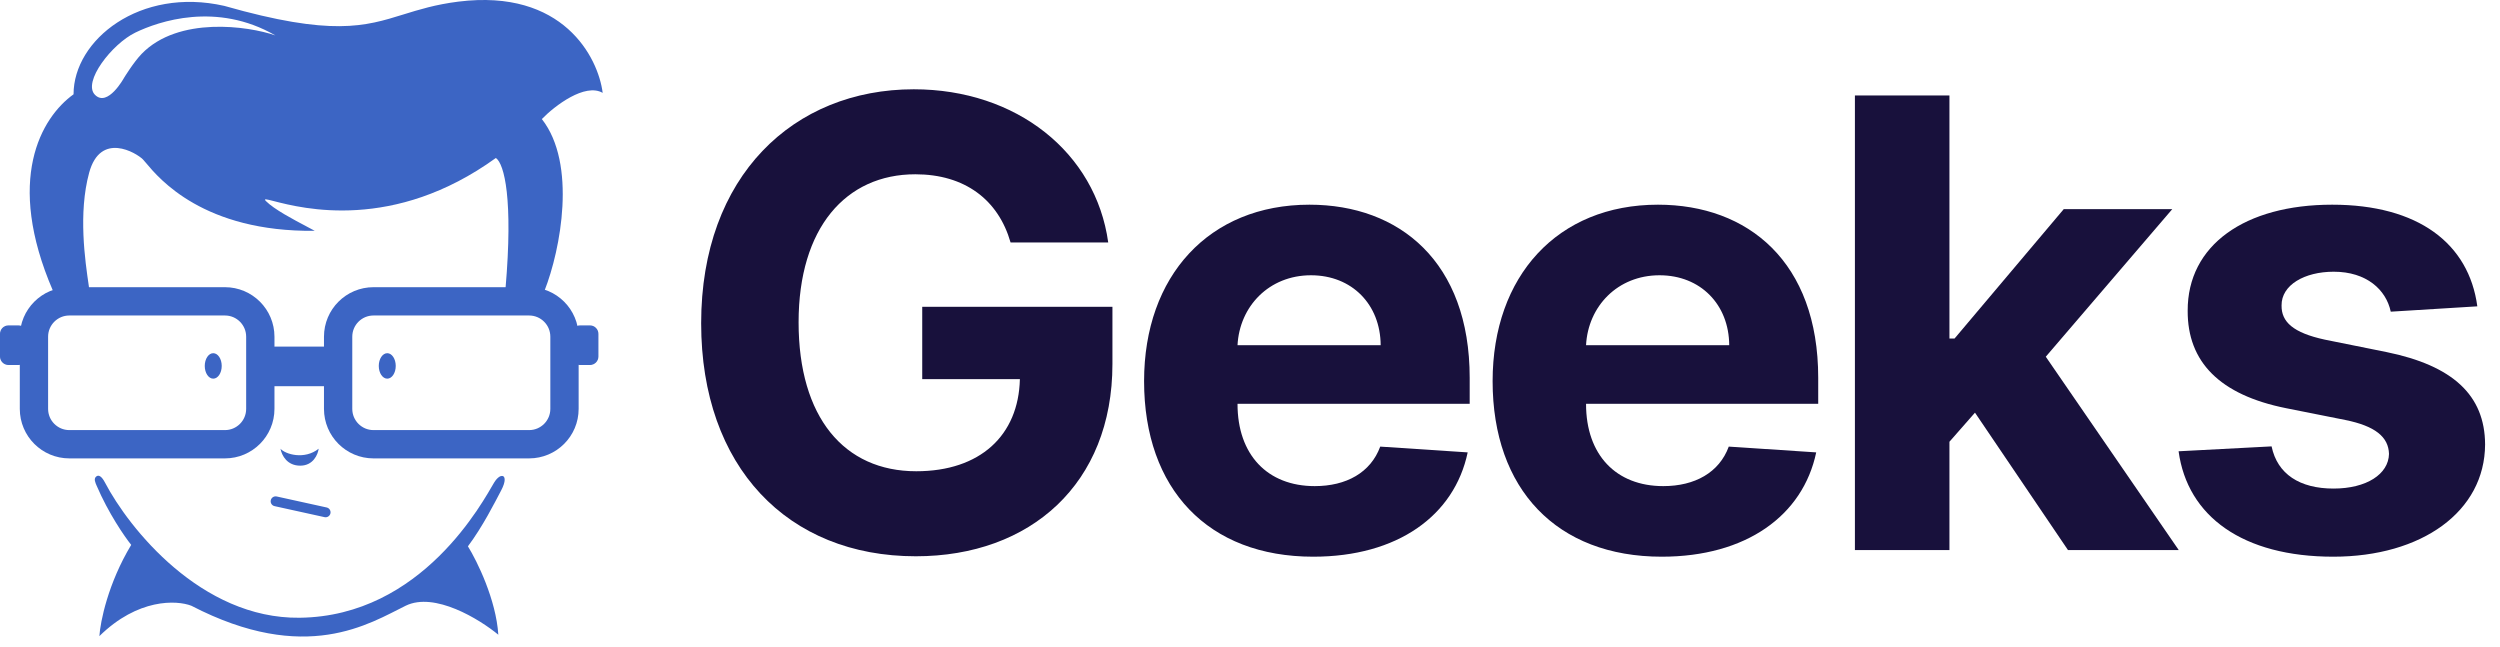 <svg width="112" height="29" viewBox="0 0 112 29" fill="none" xmlns="http://www.w3.org/2000/svg">
<path fill-rule="evenodd" clip-rule="evenodd" d="M24.275 5.334C25.849 7.34 25.118 11.179 24.396 13.018C24.403 13.02 24.409 13.022 24.416 13.024L24.401 13.025L22.649 12.908C22.649 12.905 22.649 12.901 22.649 12.899C22.99 8.934 22.598 7.346 22.215 7.077C17.632 10.39 13.538 9.337 12.273 9.011C11.928 8.922 11.793 8.888 11.915 9.01C12.287 9.382 13.134 9.828 13.737 10.146H13.737L13.738 10.147C13.874 10.219 13.998 10.284 14.102 10.341C9.127 10.398 7.127 8.003 6.539 7.298C6.479 7.227 6.433 7.172 6.401 7.14C6.114 6.853 4.5 5.873 3.993 7.742C3.501 9.553 3.812 11.678 3.977 12.799C3.991 12.896 3.993 12.898 3.993 12.93L2.376 13.025L2.372 13.025C0.223 8.055 1.839 5.27 3.295 4.225C3.295 1.784 6.274 -0.592 10.046 0.263C14.877 1.64 16.347 1.184 18.076 0.647C18.774 0.431 19.514 0.201 20.535 0.073C25.222 -0.513 26.799 2.566 27 4.161C26.214 3.705 24.856 4.732 24.275 5.334ZM12.337 1.587C11.123 1.165 7.993 0.717 6.348 2.411C5.984 2.786 5.556 3.489 5.556 3.489C5.556 3.489 4.827 4.82 4.256 4.249C3.686 3.679 5.017 1.967 6.063 1.46C7.108 0.953 9.707 0.066 12.337 1.587Z" fill="#3c65c4"/>
<path d="M10.078 13.5H3.106C2.231 13.5 1.521 14.21 1.521 15.085V18.317C1.521 19.192 2.231 19.902 3.106 19.902H10.078C10.953 19.902 11.662 19.192 11.662 18.317V15.085C11.662 14.21 10.953 13.5 10.078 13.5Z" stroke="#3c65c4" stroke-width="1.268"/>
<path d="M0.824 14.609H0.38C0.187 14.609 0.031 14.765 0.031 14.958V15.972C0.031 16.165 0.187 16.321 0.38 16.321H0.824C1.016 16.321 1.172 16.165 1.172 15.972V14.958C1.172 14.765 1.016 14.609 0.824 14.609Z" fill="#3c65c4" stroke="#3c65c4" stroke-width="0.063"/>
<path d="M16.733 13.5H23.704C24.58 13.5 25.289 14.21 25.289 15.085V18.317C25.289 19.192 24.58 19.902 23.704 19.902H16.733C15.857 19.902 15.148 19.192 15.148 18.317V15.085C15.148 14.21 15.857 13.5 16.733 13.5Z" stroke="#3c65c4" stroke-width="1.268"/>
<path d="M25.986 14.609H26.43C26.622 14.609 26.778 14.765 26.778 14.958V15.972C26.778 16.165 26.622 16.321 26.43 16.321H25.986C25.794 16.321 25.637 16.165 25.637 15.972V14.958C25.637 14.765 25.794 14.609 25.986 14.609Z" fill="#3c65c4" stroke="#3c65c4" stroke-width="0.063"/>
<path d="M12.295 15.56H14.514C14.706 15.56 14.862 15.716 14.862 15.909V16.923C14.862 17.115 14.706 17.271 14.514 17.271H12.295C12.103 17.271 11.947 17.115 11.947 16.923V15.909C11.947 15.716 12.103 15.56 12.295 15.56Z" fill="#3c65c4" stroke="#3c65c4" stroke-width="0.063"/>
<path d="M9.933 16.394C9.933 16.709 9.763 16.964 9.553 16.964C9.343 16.964 9.173 16.709 9.173 16.394C9.173 16.079 9.343 15.823 9.553 15.823C9.763 15.823 9.933 16.079 9.933 16.394Z" fill="#3c65c4"/>
<path d="M16.969 16.394C16.969 16.709 17.139 16.964 17.349 16.964C17.559 16.964 17.729 16.709 17.729 16.394C17.729 16.079 17.559 15.823 17.349 15.823C17.139 15.823 16.969 16.079 16.969 16.394Z" fill="#3c65c4"/>
<path d="M14.276 20.102C13.642 20.609 12.786 20.355 12.565 20.102C12.628 20.419 12.869 20.862 13.452 20.862C14.035 20.862 14.244 20.355 14.276 20.102Z" fill="#3c65c4"/>
<path fill-rule="evenodd" clip-rule="evenodd" d="M12.131 22.411C12.158 22.291 12.276 22.216 12.396 22.242L14.635 22.735C14.754 22.761 14.83 22.88 14.804 22.999C14.777 23.119 14.659 23.195 14.539 23.168L12.3 22.675C12.181 22.649 12.105 22.531 12.131 22.411Z" fill="#3c65c4"/>
<path d="M13.42 27.675C9.009 27.726 5.772 23.661 4.705 21.622C4.547 21.32 4.42 21.274 4.325 21.337C4.173 21.439 4.283 21.644 4.325 21.749C4.857 22.992 5.582 24.042 5.878 24.411C4.838 26.135 4.494 27.855 4.452 28.499C6.176 26.801 7.917 26.883 8.572 27.137C13.706 29.799 16.558 27.929 18.174 27.137C19.467 26.503 21.48 27.739 22.325 28.436C22.224 26.864 21.375 25.14 20.963 24.475C21.628 23.587 22.167 22.51 22.452 21.971C22.68 21.54 22.611 21.369 22.547 21.337C22.395 21.261 22.209 21.496 22.135 21.622C21.66 22.415 18.934 27.612 13.42 27.675Z" fill="#3c65c4"/>
<path d="M45.273 10.861H49.648C49.091 6.834 45.541 4 40.938 4C35.558 4 31.412 7.878 31.412 14.48C31.412 20.923 35.29 24.921 41.027 24.921C46.168 24.921 49.837 21.669 49.837 16.31V13.744H41.316V16.986H45.691C45.631 19.511 43.911 21.112 41.047 21.112C37.816 21.112 35.777 18.696 35.777 14.44C35.777 10.204 37.895 7.808 41.007 7.808C43.225 7.808 44.726 8.952 45.273 10.861Z" fill="#18113C"/>
<path d="M58.832 24.94C62.61 24.94 65.156 23.101 65.752 20.267L61.834 20.008C61.407 21.172 60.313 21.778 58.901 21.778C56.783 21.778 55.441 20.376 55.441 18.099V18.089H65.842V16.926C65.842 11.736 62.7 9.17 58.663 9.17C54.168 9.17 51.255 12.362 51.255 17.075C51.255 21.918 54.129 24.94 58.832 24.94ZM55.441 15.464C55.531 13.724 56.853 12.332 58.732 12.332C60.572 12.332 61.844 13.645 61.854 15.464H55.441Z" fill="#18113C"/>
<path d="M74.446 24.94C78.224 24.94 80.77 23.101 81.366 20.267L77.449 20.008C77.021 21.172 75.927 21.778 74.515 21.778C72.397 21.778 71.055 20.376 71.055 18.099V18.089H81.456V16.926C81.456 11.736 78.314 9.17 74.277 9.17C69.782 9.17 66.869 12.362 66.869 17.075C66.869 21.918 69.743 24.94 74.446 24.94ZM71.055 15.464C71.145 13.724 72.467 12.332 74.346 12.332C76.186 12.332 77.459 13.645 77.469 15.464H71.055Z" fill="#18113C"/>
<path d="M83.1 24.642H87.335V19.79L88.479 18.487L92.645 24.642H97.607L91.651 15.981L97.318 9.369H92.456L87.564 15.166H87.335V4.278H83.1V24.642Z" fill="#18113C"/>
<path d="M110.984 13.724C110.606 10.911 108.339 9.17 104.481 9.17C100.574 9.17 97.998 10.98 98.008 13.923C97.998 16.21 99.44 17.692 102.423 18.288L105.068 18.815C106.4 19.084 107.007 19.571 107.027 20.337C107.007 21.241 106.022 21.888 104.541 21.888C103.03 21.888 102.025 21.241 101.767 19.998L97.601 20.217C97.998 23.14 100.484 24.94 104.531 24.94C108.488 24.94 111.322 22.922 111.332 19.909C111.322 17.702 109.88 16.379 106.917 15.773L104.153 15.216C102.731 14.908 102.204 14.42 102.214 13.685C102.204 12.77 103.238 12.173 104.551 12.173C106.022 12.173 106.897 12.979 107.106 13.963L110.984 13.724Z" fill="#18113C"/>
</svg>
